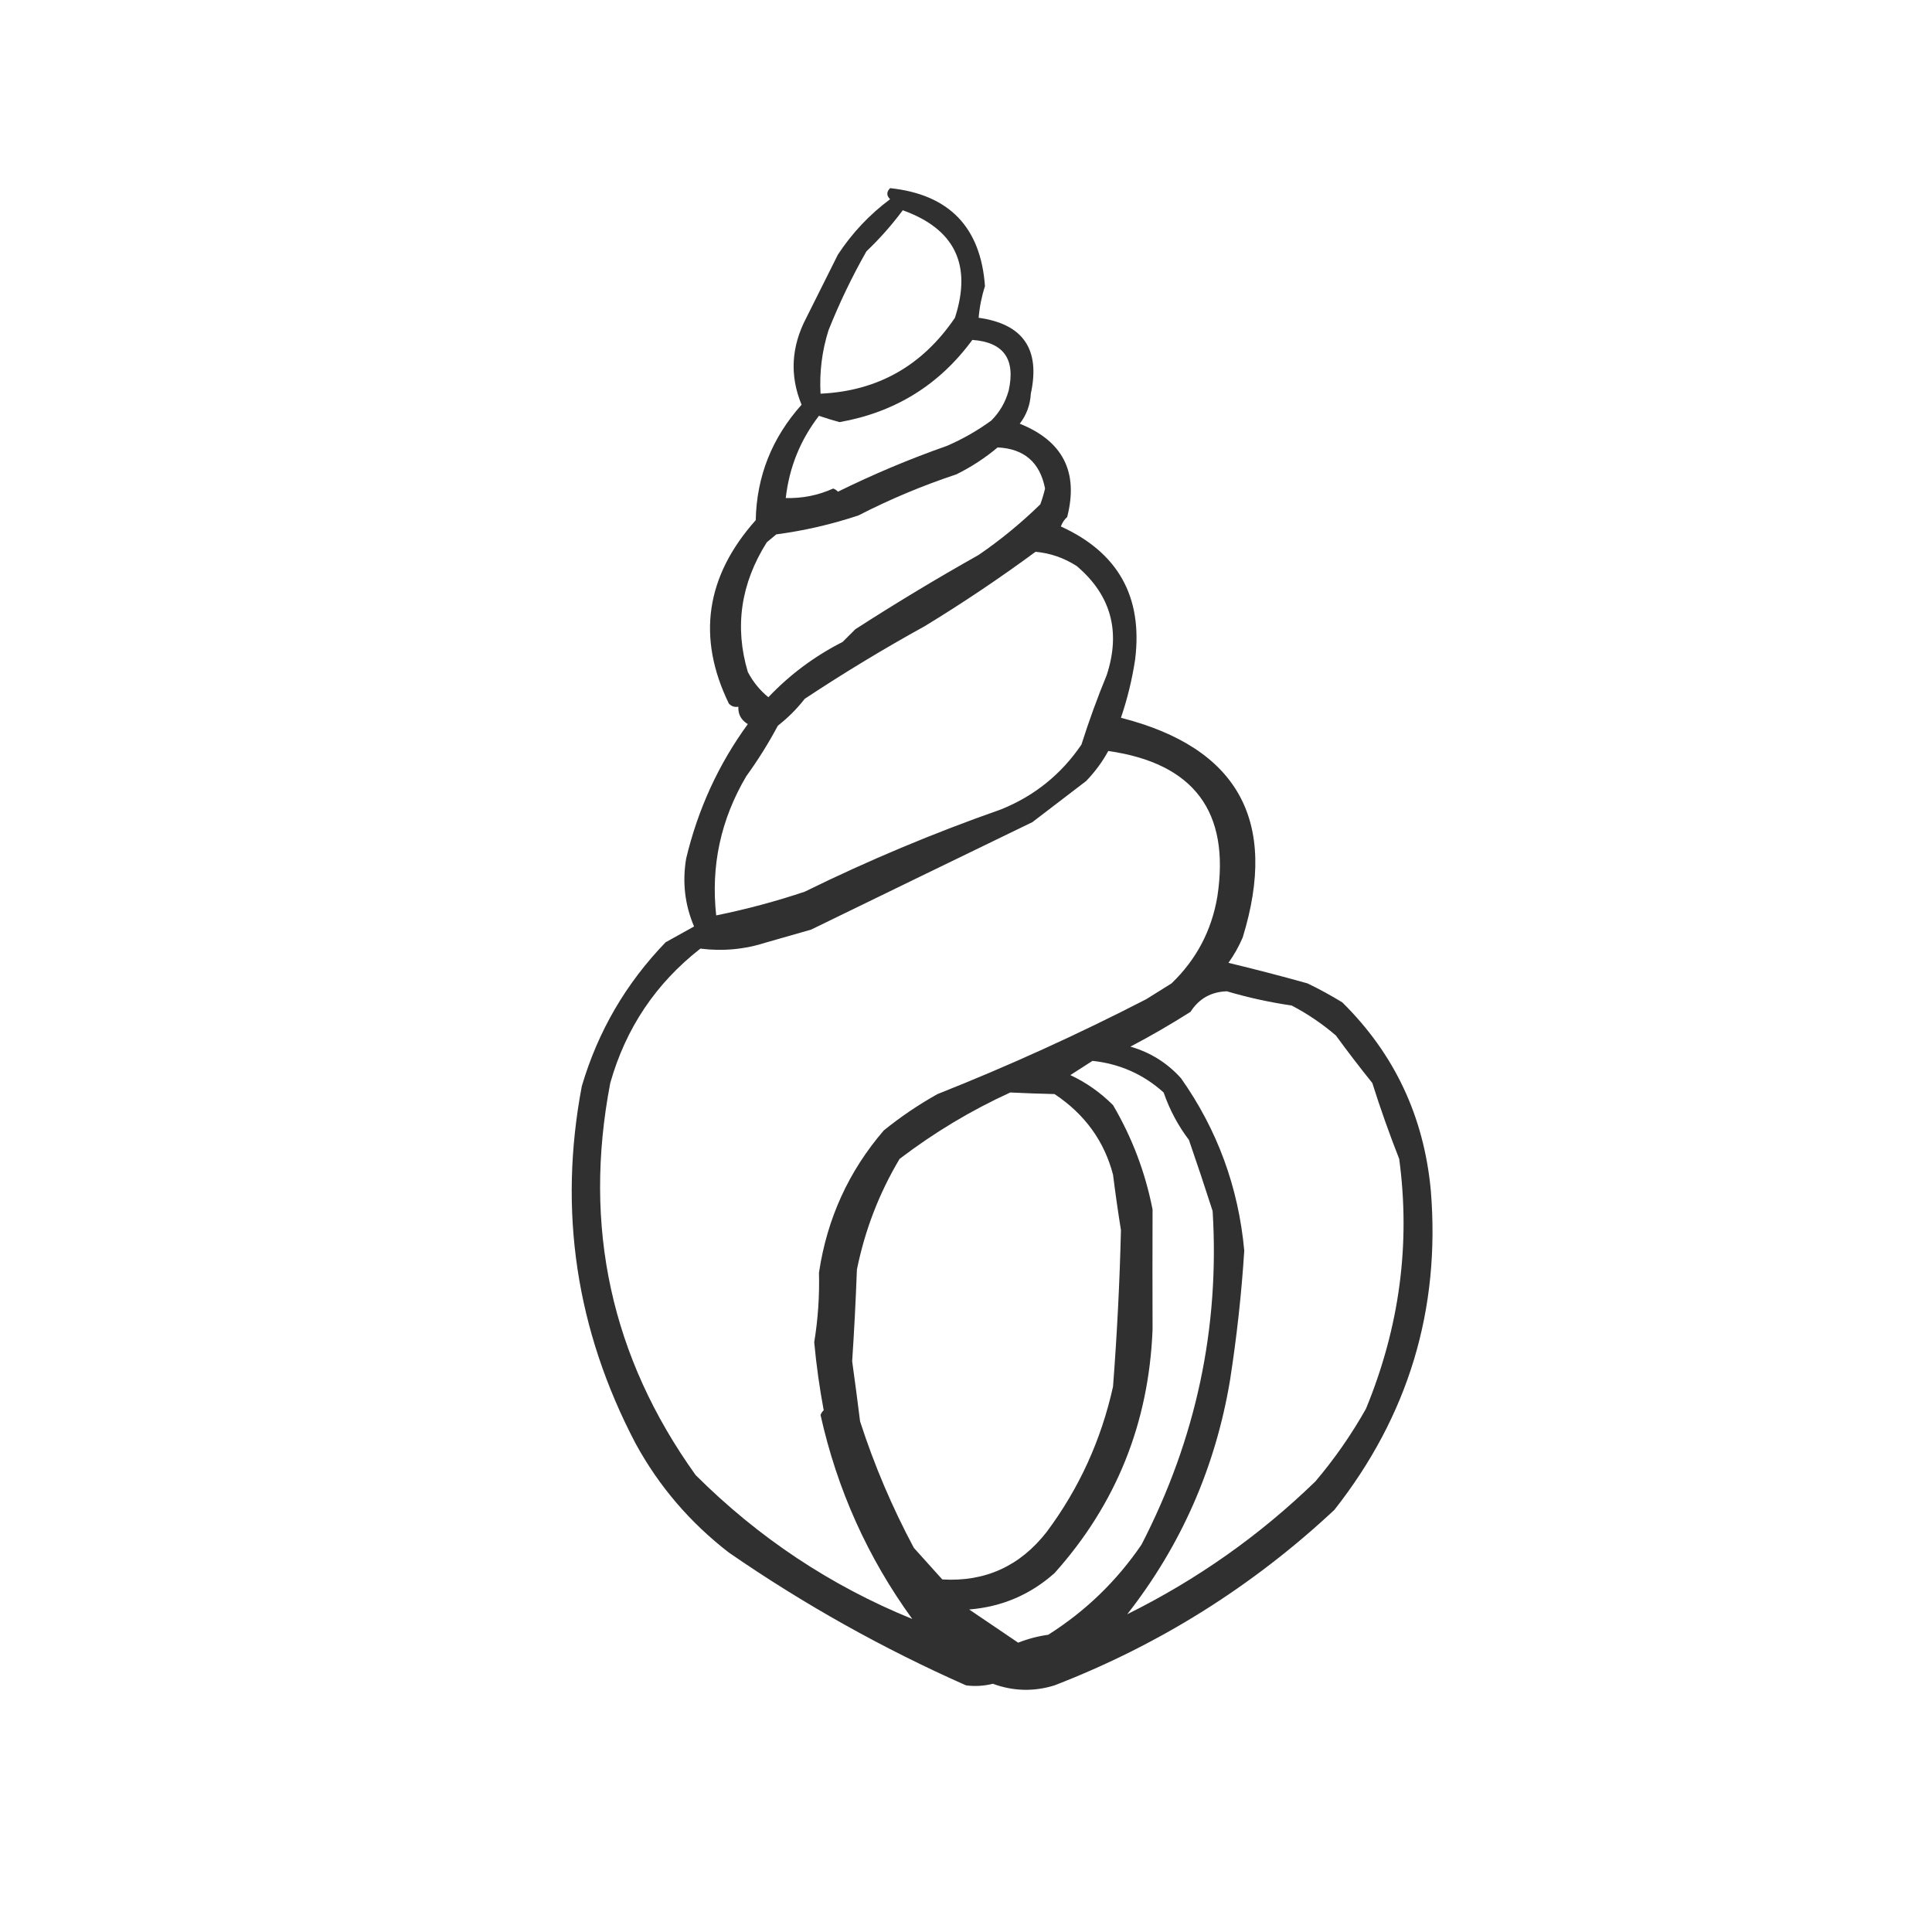 <?xml version="1.0" encoding="UTF-8"?>
<!DOCTYPE svg PUBLIC "-//W3C//DTD SVG 1.1//EN" "http://www.w3.org/Graphics/SVG/1.1/DTD/svg11.dtd">
<svg xmlns="http://www.w3.org/2000/svg" version="1.1" width="611px" height="611px" style="shape-rendering:geometricPrecision; text-rendering:geometricPrecision; image-rendering:optimizeQuality; fill-rule:evenodd; clip-rule:evenodd" xmlns:xlink="http://www.w3.org/1999/xlink">
<g><path style="opacity:0.811" fill="#000000" d="M 281.5,59.5 C 300.153,61.488 310.153,71.821 311.5,90.5C 310.449,93.757 309.782,97.09 309.5,100.5C 323.564,102.452 329.064,110.452 326,124.5C 325.813,128.039 324.646,131.205 322.5,134C 336.149,139.465 341.149,149.299 337.5,163.5C 336.585,164.328 335.919,165.328 335.5,166.5C 353.593,174.726 361.426,188.726 359,208.5C 358.043,214.829 356.543,220.995 354.5,227C 391.534,236.438 404.368,259.605 393,296.5C 391.777,299.351 390.277,302.018 388.5,304.5C 396.829,306.499 405.162,308.666 413.5,311C 417.257,312.81 420.924,314.81 424.5,317C 441,333.276 450.334,353.109 452.5,376.5C 455.579,414.101 445.413,447.768 422,477.5C 396.134,501.68 366.634,520.18 333.5,533C 326.943,535.034 320.443,534.868 314,532.5C 311.171,533.203 308.338,533.37 305.5,533C 279.15,521.327 254.15,507.327 230.5,491C 218.187,481.487 208.354,469.987 201,456.5C 182.185,420.629 176.519,382.963 184,343.5C 189.11,326.174 197.944,311.007 210.5,298C 213.5,296.333 216.5,294.667 219.5,293C 216.579,286.155 215.745,278.988 217,271.5C 220.746,255.856 227.246,241.689 236.5,229C 234.393,227.736 233.393,225.903 233.5,223.5C 232.325,223.719 231.325,223.386 230.5,222.5C 220.342,201.615 223.175,182.282 239,164.5C 239.293,150.637 244.126,138.471 253.5,128C 249.705,118.824 250.205,109.657 255,100.5C 258.34,93.798 261.673,87.132 265,80.5C 269.514,73.655 275.014,67.822 281.5,63C 280.316,61.855 280.316,60.688 281.5,59.5 Z M 285.5,66.5 C 301.949,72.4 307.449,83.733 302,100.5C 291.706,115.68 277.54,123.68 259.5,124.5C 259.124,117.673 259.957,111.006 262,104.5C 265.426,95.885 269.426,87.552 274,79.5C 278.211,75.483 282.044,71.15 285.5,66.5 Z M 307.5,107.5 C 317.378,108.205 321.211,113.538 319,123.5C 317.998,127.164 316.164,130.331 313.5,133C 309.127,136.186 304.46,138.853 299.5,141C 287.737,145.129 276.237,149.962 265,155.5C 264.586,155.043 264.086,154.709 263.5,154.5C 258.746,156.651 253.746,157.651 248.5,157.5C 249.595,147.823 253.095,139.157 259,131.5C 261.124,132.227 263.291,132.894 265.5,133.5C 283.065,130.394 297.065,121.727 307.5,107.5 Z M 315.5,141.5 C 323.897,141.896 328.897,146.23 330.5,154.5C 330.101,156.197 329.601,157.863 329,159.5C 322.911,165.43 316.411,170.764 309.5,175.5C 296.331,182.899 283.331,190.733 270.5,199C 269.167,200.333 267.833,201.667 266.5,203C 257.618,207.514 249.785,213.347 243,220.5C 240.295,218.293 238.129,215.626 236.5,212.5C 232.258,198.246 234.258,184.579 242.5,171.5C 243.5,170.667 244.5,169.833 245.5,169C 254.35,167.829 263.016,165.829 271.5,163C 281.378,157.919 291.712,153.586 302.5,150C 307.25,147.637 311.583,144.803 315.5,141.5 Z M 327.5,174.5 C 332.183,174.939 336.516,176.439 340.5,179C 351.349,188.186 354.516,199.686 350,213.5C 347.028,220.721 344.361,228.055 342,235.5C 335.568,244.935 327.068,251.768 316.5,256C 295.207,263.472 274.541,272.139 254.5,282C 245.366,285.063 236.032,287.563 226.5,289.5C 224.774,273.828 227.941,259.161 236,245.5C 239.701,240.395 243.035,235.062 246,229.5C 249.21,226.991 252.043,224.158 254.5,221C 266.857,212.821 279.524,205.155 292.5,198C 304.544,190.651 316.21,182.818 327.5,174.5 Z M 350.5,237.5 C 377.572,241.381 389.072,256.714 385,283.5C 383.191,294.285 378.358,303.451 370.5,311C 367.833,312.667 365.167,314.333 362.5,316C 340.991,327.088 318.991,337.088 296.5,346C 290.558,349.313 284.892,353.147 279.5,357.5C 268.386,370.405 261.552,385.405 259,402.5C 259.196,409.797 258.696,417.13 257.5,424.5C 258.171,431.737 259.171,438.903 260.5,446C 260.043,446.414 259.709,446.914 259.5,447.5C 264.756,471.098 274.422,492.598 288.5,512C 262.743,501.517 239.91,486.351 220,466.5C 193.277,429.235 184.277,387.902 193,342.5C 197.905,325.171 207.405,311.004 221.5,300C 228.594,300.907 235.594,300.24 242.5,298C 247.15,296.669 251.817,295.335 256.5,294C 279.728,282.687 303.062,271.354 326.5,260C 332.167,255.667 337.833,251.333 343.5,247C 346.282,244.112 348.616,240.945 350.5,237.5 Z M 356.5,510.5 C 373.562,488.697 384.395,464.03 389,436.5C 391.15,422.657 392.65,408.991 393.5,395.5C 391.65,375.438 384.983,357.271 373.5,341C 369.147,336.154 363.813,332.82 357.5,331C 363.997,327.586 370.33,323.919 376.5,320C 379.178,315.826 383.011,313.66 388,313.5C 394.684,315.477 401.517,316.977 408.5,318C 413.536,320.635 418.203,323.802 422.5,327.5C 426.248,332.635 430.082,337.635 434,342.5C 436.519,350.497 439.352,358.497 442.5,366.5C 446.12,393.357 442.62,419.69 432,445.5C 427.418,453.656 422.084,461.323 416,468.5C 398.427,485.551 378.594,499.551 356.5,510.5 Z M 345.5,335.5 C 354.123,336.425 361.623,339.759 368,345.5C 369.903,350.977 372.57,355.977 376,360.5C 378.572,367.947 381.072,375.447 383.5,383C 385.752,419.902 378.252,455.069 361,488.5C 353.125,500.042 343.292,509.542 331.5,517C 328.233,517.453 325.066,518.287 322,519.5C 316.844,516.001 311.678,512.501 306.5,509C 316.811,508.175 325.811,504.342 333.5,497.5C 352.986,475.746 363.32,450.08 364.5,420.5C 364.46,407.807 364.46,395.141 364.5,382.5C 362.204,370.776 358.037,359.776 352,349.5C 348.033,345.526 343.533,342.359 338.5,340C 340.898,338.476 343.231,336.976 345.5,335.5 Z M 319.5,345.5 C 324.083,345.725 328.75,345.892 333.5,346C 343.053,352.357 349.219,360.857 352,371.5C 352.738,377.397 353.571,383.23 354.5,389C 354.118,405.202 353.285,421.702 352,438.5C 348.259,455.417 341.259,470.751 331,484.5C 322.547,495.31 311.547,500.31 298,499.5C 295.008,496.2 292.008,492.866 289,489.5C 282.123,476.629 276.457,463.296 272,449.5C 271.213,443.16 270.38,436.827 269.5,430.5C 270.126,421.167 270.626,411.5 271,401.5C 273.53,389.02 278.03,377.354 284.5,366.5C 295.49,358.135 307.157,351.135 319.5,345.5 Z"/></g>
</svg>
